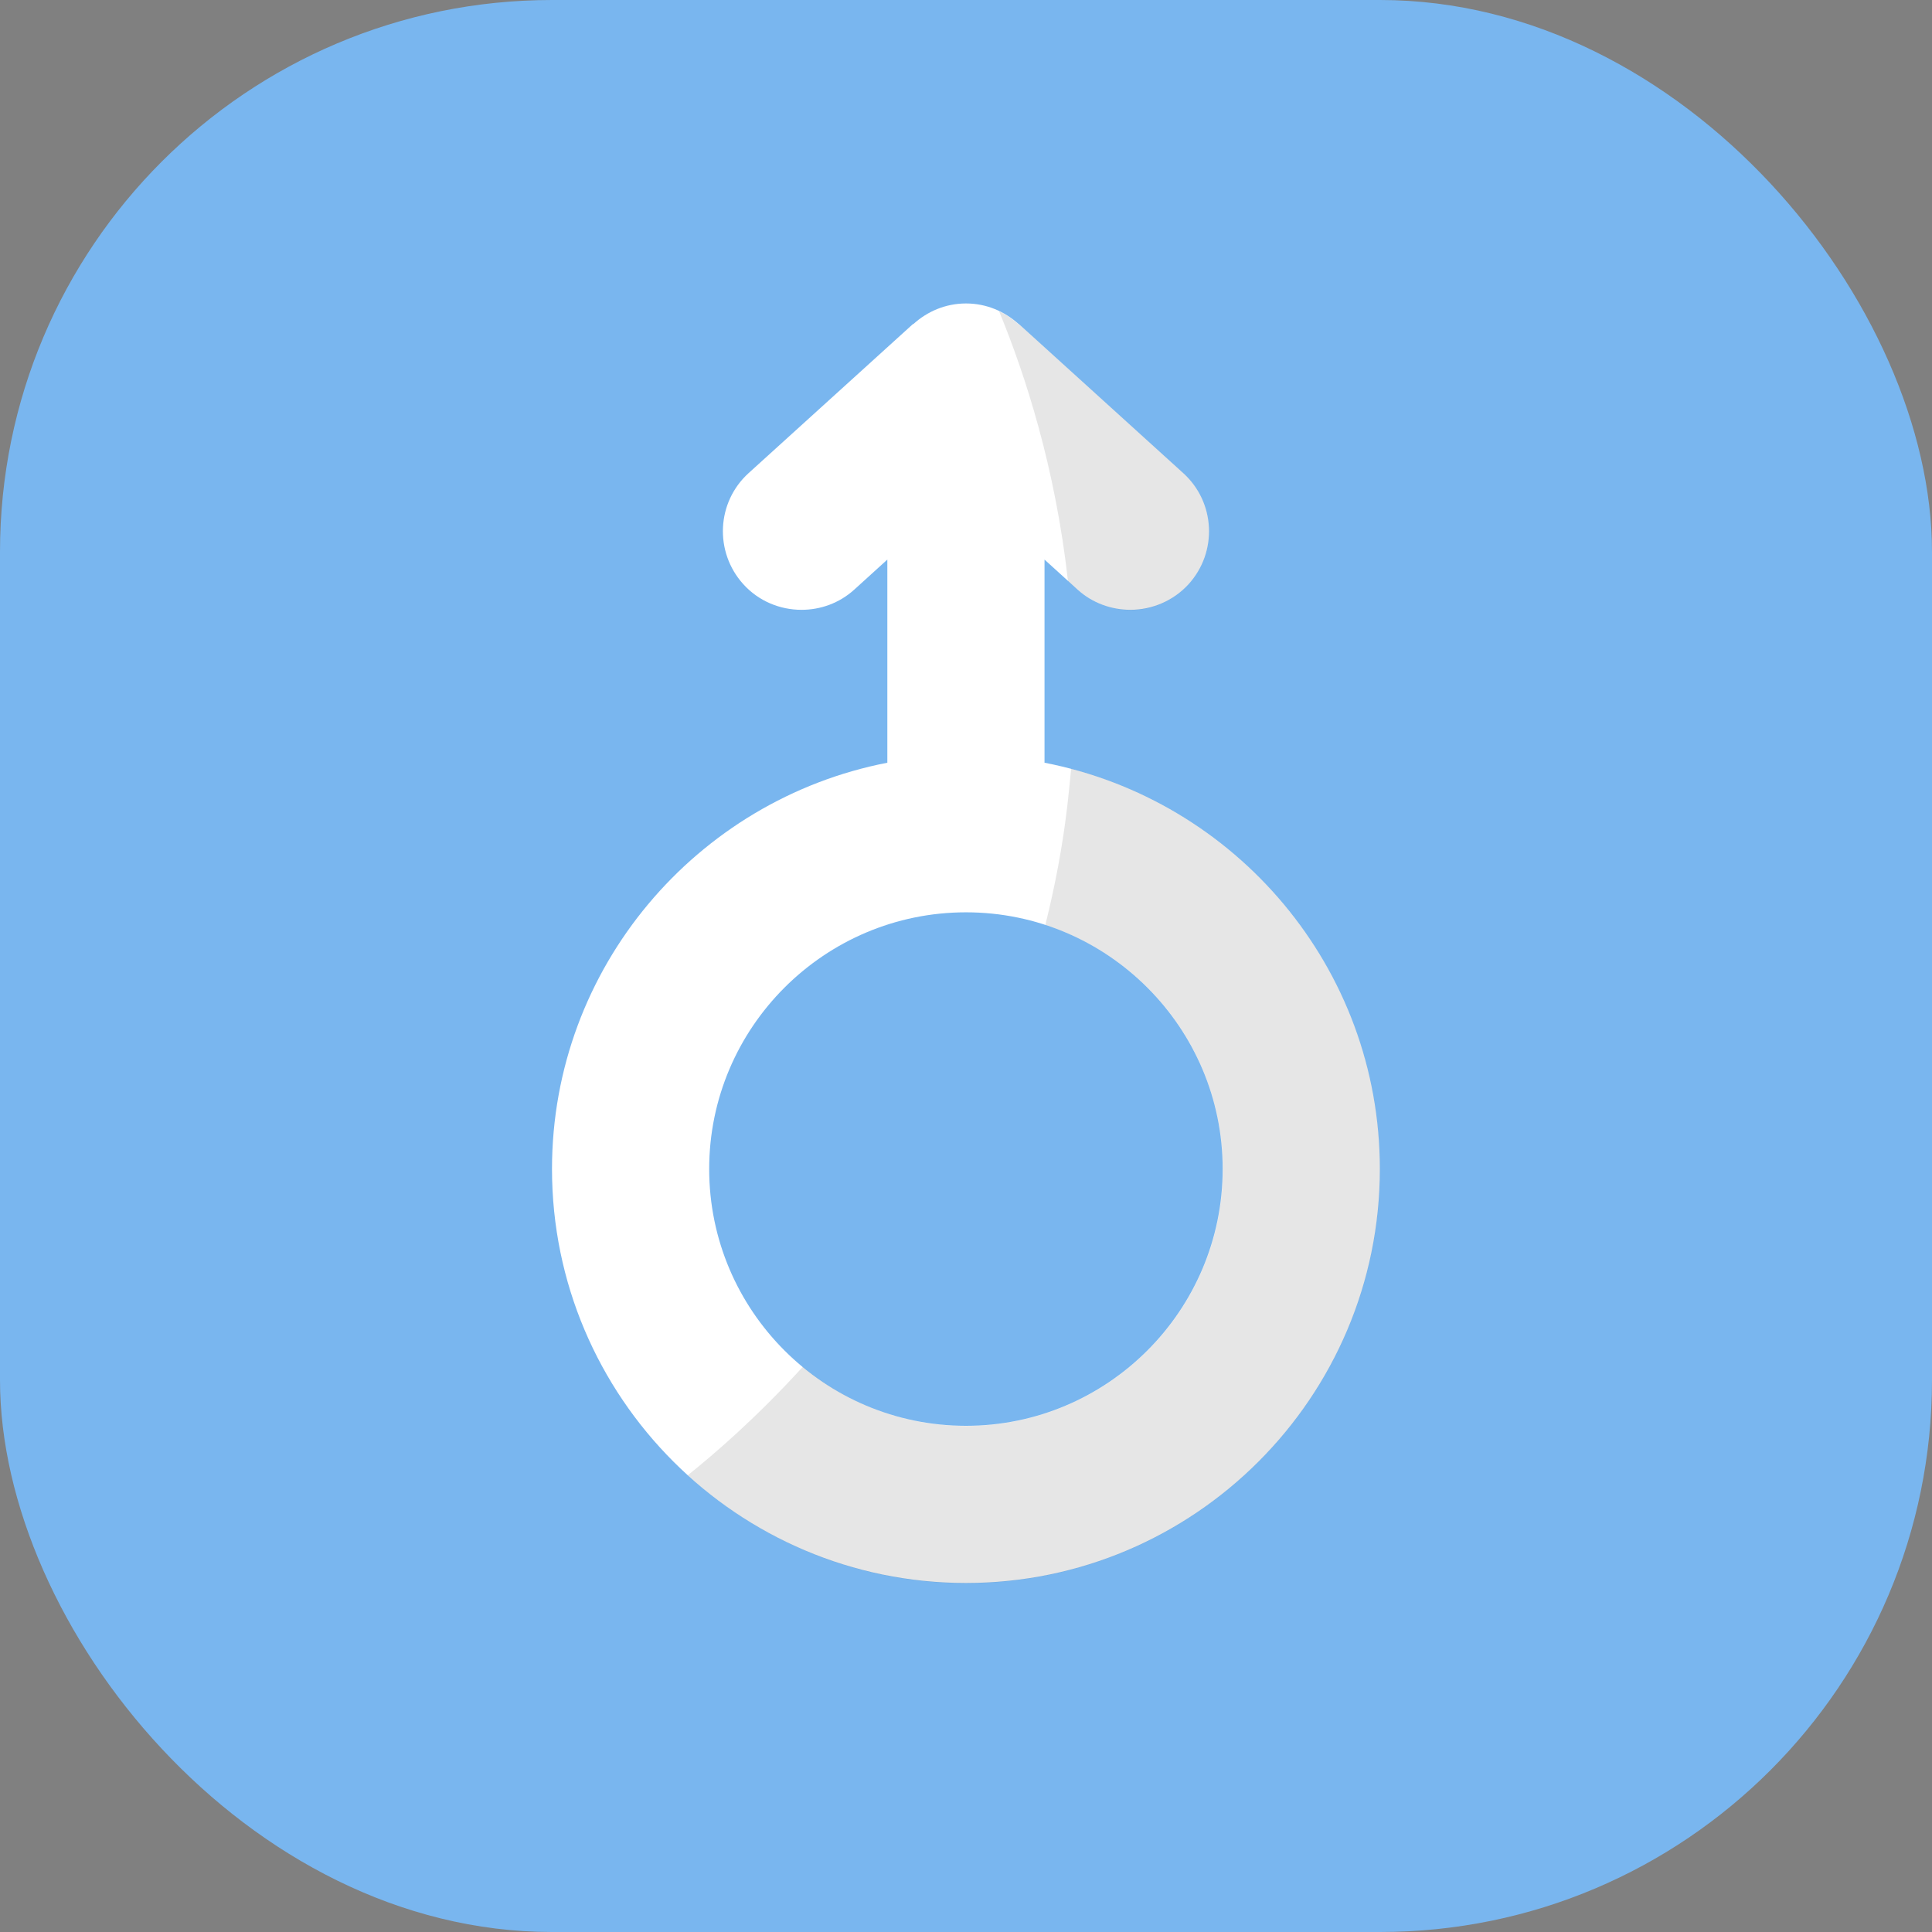 <svg width="14" height="14" viewBox="0 0 14 14" fill="none" xmlns="http://www.w3.org/2000/svg">
<rect x="0" y="0" width="14" height="14" fill="#808080" stroke="none"/>
<rect width="14" height="14" rx="4" fill="#79B6EF"/>
<path d="M7.569 5.527V4.055L7.808 4.272C7.918 4.371 8.055 4.419 8.191 4.419C8.346 4.419 8.501 4.356 8.613 4.233C8.825 3.999 8.807 3.639 8.574 3.428L7.382 2.347C7.382 2.347 7.381 2.348 7.381 2.348C7.279 2.256 7.147 2.199 7 2.199C6.852 2.199 6.719 2.257 6.618 2.349C6.618 2.348 6.617 2.348 6.617 2.347L5.425 3.428C5.192 3.639 5.175 3.999 5.386 4.233C5.498 4.357 5.653 4.419 5.808 4.419C5.945 4.419 6.082 4.371 6.191 4.272L6.43 4.055V5.527C5.048 5.795 4 7.012 4 8.471C4 10.125 5.346 11.471 7 11.471C8.654 11.471 9.999 10.125 9.999 8.471C9.999 7.012 8.952 5.795 7.569 5.527ZM7 10.332C5.974 10.332 5.139 9.497 5.139 8.471C5.139 7.446 5.974 6.611 7 6.611C8.025 6.611 8.86 7.446 8.86 8.471C8.86 9.497 8.025 10.332 7 10.332Z" fill="white"/>
<path opacity="0.1" d="M7.739 4.211C7.648 3.395 7.433 2.724 7.24 2.256C7.291 2.279 7.339 2.312 7.38 2.35C7.382 2.347 7.382 2.347 7.382 2.347L8.575 3.428C8.808 3.641 8.825 4 8.613 4.233C8.501 4.357 8.347 4.421 8.192 4.421C8.056 4.421 7.919 4.37 7.807 4.271L7.739 4.211Z" fill="black"/>
<path opacity="0.1" d="M10 8.472C10 10.126 8.653 11.473 7 11.473C6.223 11.473 5.516 11.176 4.984 10.69C5.174 10.538 5.478 10.277 5.817 9.905C6.139 10.171 6.549 10.333 7 10.333C8.025 10.333 8.861 9.498 8.861 8.472C8.861 7.647 8.322 6.945 7.575 6.702C7.643 6.429 7.699 6.14 7.734 5.841C7.744 5.75 7.754 5.659 7.762 5.57C9.048 5.91 10 7.082 10 8.472Z" fill="black"/>
</svg>
